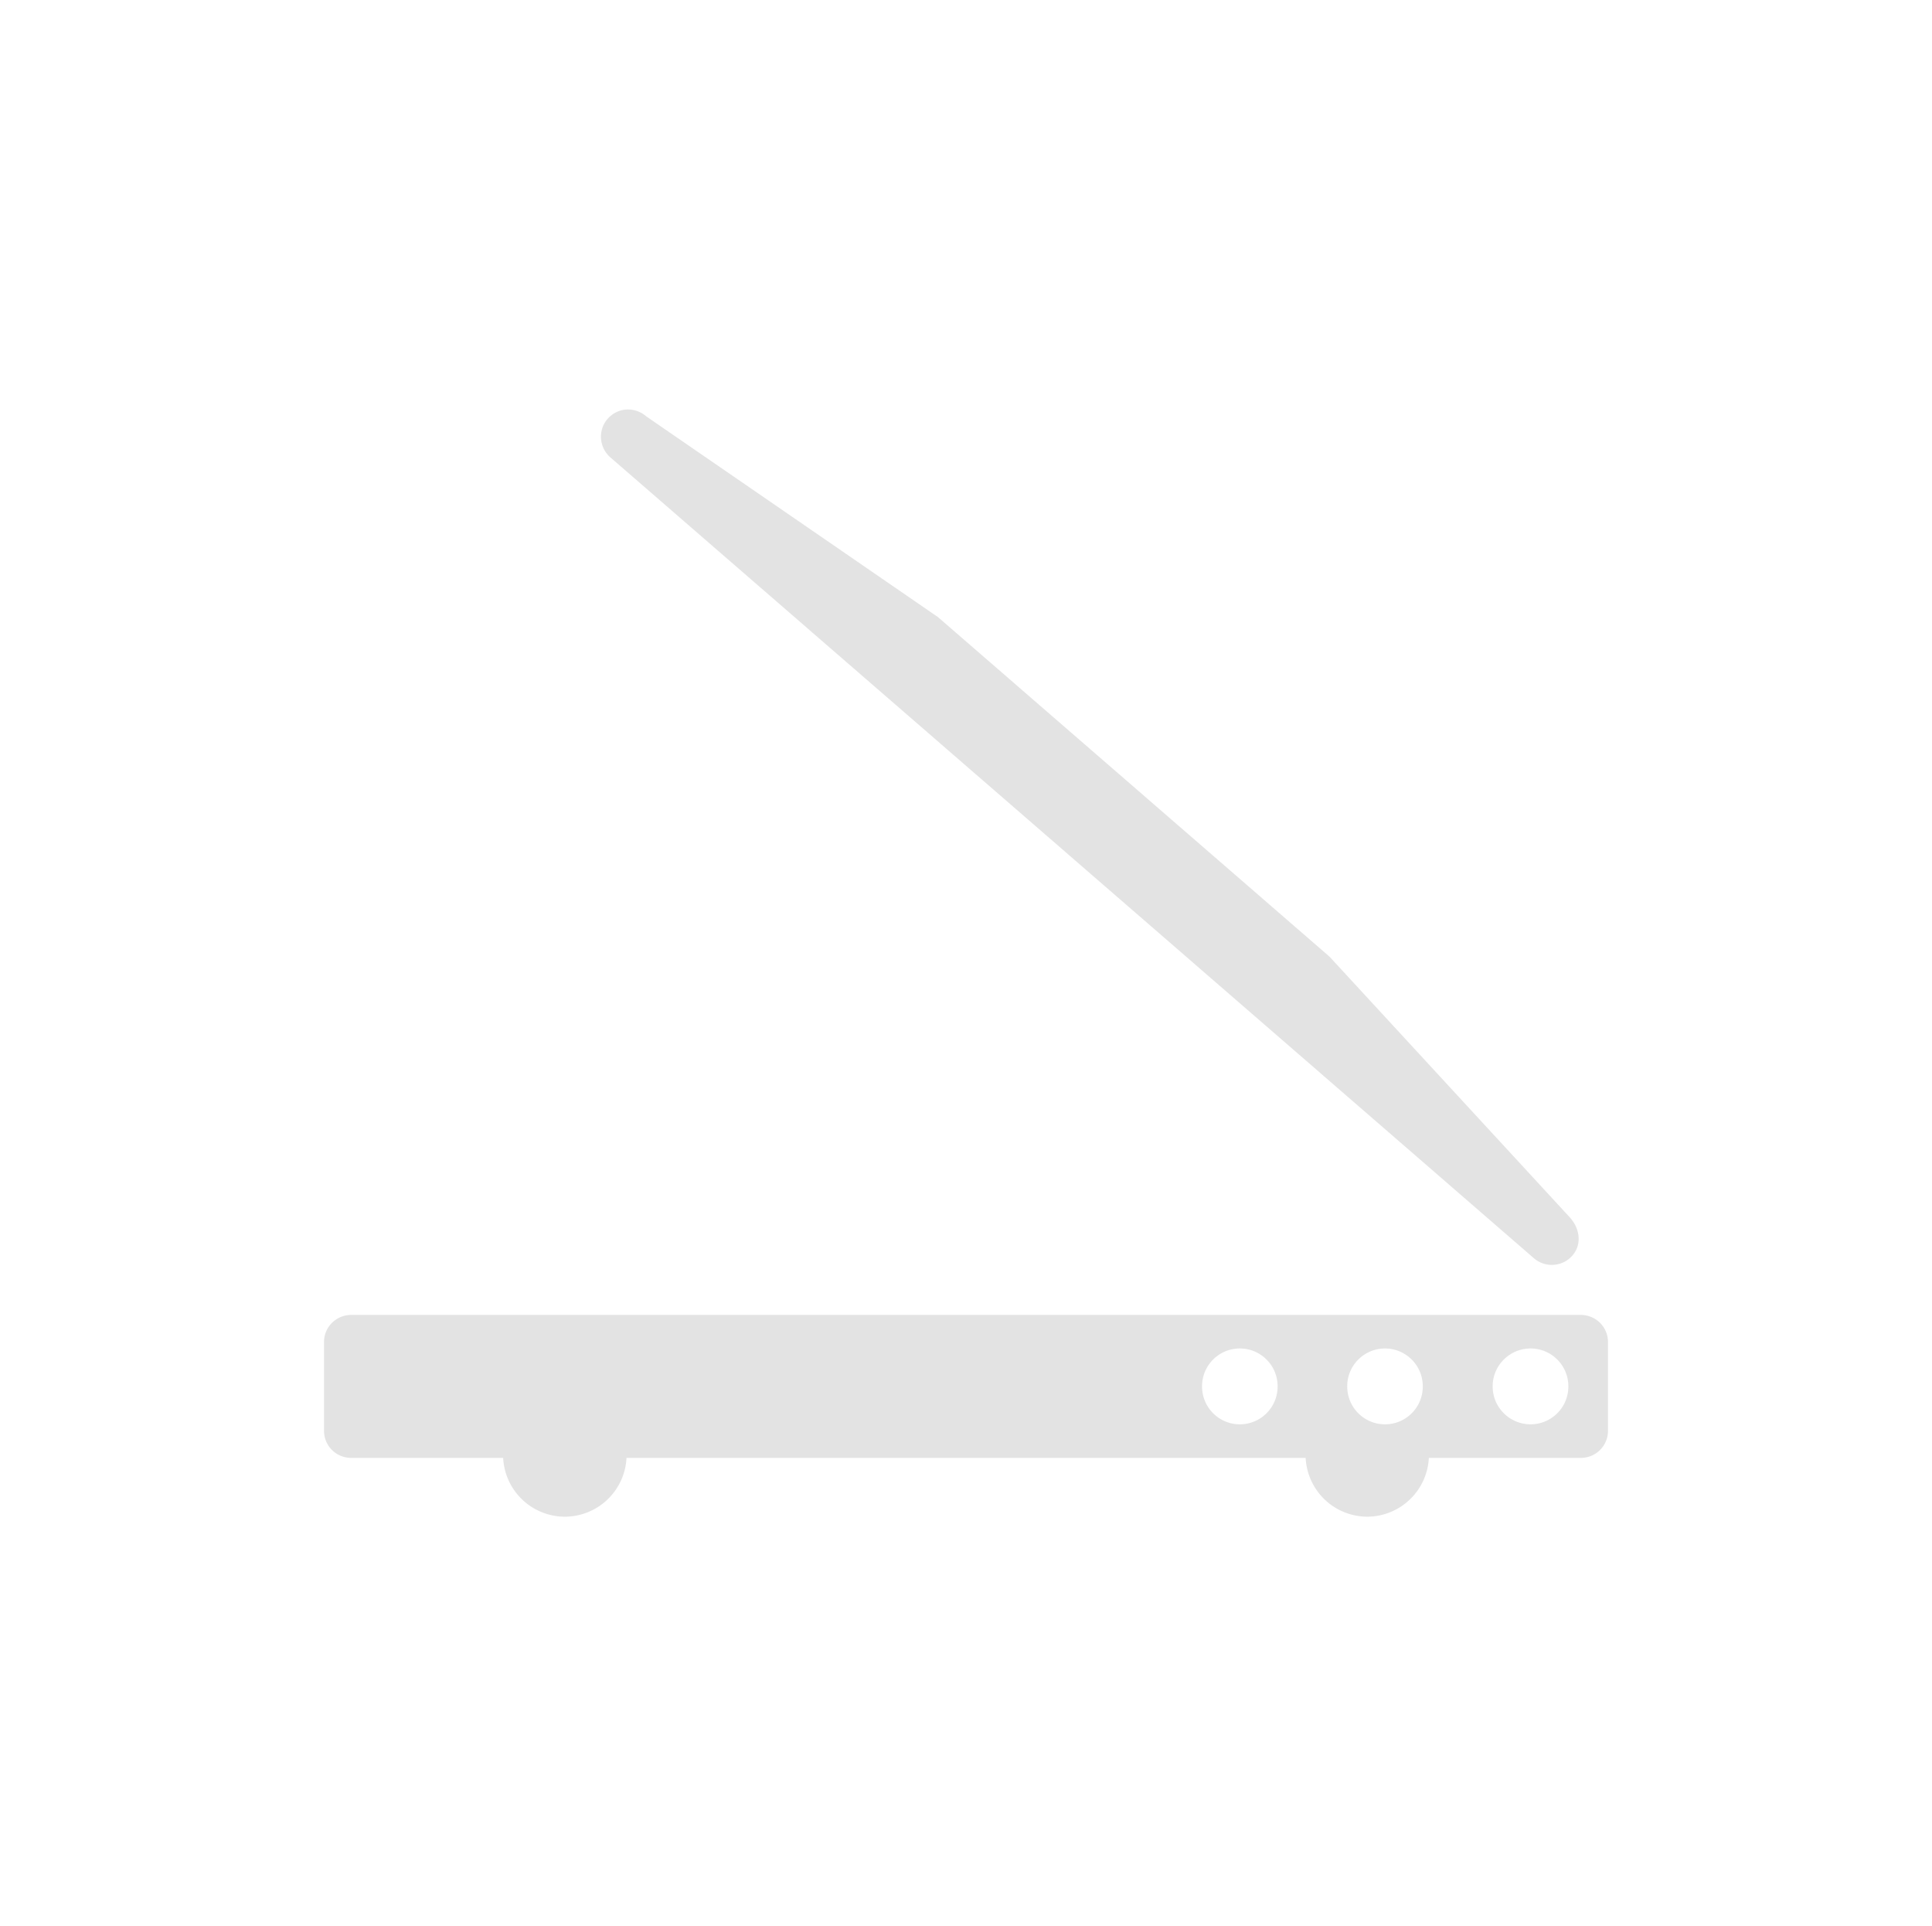 <?xml version="1.0" encoding="UTF-8" standalone="no"?>
<!-- Created with Inkscape (http://www.inkscape.org/) -->

<svg
   xmlns:dc="http://purl.org/dc/elements/1.1/"
   xmlns:cc="http://creativecommons.org/ns#"
   xmlns:rdf="http://www.w3.org/1999/02/22-rdf-syntax-ns#"
   xmlns:svg="http://www.w3.org/2000/svg"
   xmlns="http://www.w3.org/2000/svg"
   xmlns:sodipodi="http://sodipodi.sourceforge.net/DTD/sodipodi-0.dtd"
   xmlns:inkscape="http://www.inkscape.org/namespaces/inkscape"
   width="48.15"
   height="48"
   viewBox="0 0 48.15 48"
   version="1.1"
   id="svg8"
   inkscape:version="0.92+devel (4546dc857e, 2017-07-25, custom)"
   sodipodi:docname="skanlite.svg">
  <defs
     id="ol-defs">
    <style
       id="current-color-scheme">      .ColorScheme-Text {
        color:#d0d0d0;
        stop-color:#d0d0d0;
      }
      .ColorScheme-Background {
        color:#212121;
        stop-color:#212121;
      }
      .ColorScheme-Highlight {
        color:#0039a9;
        stop-color:#0039a9;
      }
      .ColorScheme-ViewText {
        color:#d0d0d0;
        stop-color:#d0d0d0;
      }
      .ColorScheme-ViewBackground {
        color:#19191b;
        stop-color:#19191b;
      }
      .ColorScheme-ViewHover {
        color:#005cc7;
        stop-color:#005cc7;
      }
      .ColorScheme-ViewFocus{
        color:#002466;
        stop-color:#002466;
      }
      .ColorScheme-ButtonText {
        color:#d0d0d0;
        stop-color:#d0d0d0;
      }
      .ColorScheme-ButtonBackground {
        color:#232323;
        stop-color:#232323;                             
      }                                                 
      .ColorScheme-ButtonHover {                        
        color:#005cc7;                                  
        stop-color:#005cc7;                             
      }                                                 
      .ColorScheme-ButtonFocus{                         
        color:#0039a9;                                  
        stop-color:#0039a9;                             
      }</style>
  </defs>
  <sodipodi:namedview
     id="base"
     pagecolor="#002266"
     bordercolor="#ffffff"
     borderopacity="0.467"
     inkscape:pageopacity="0"
     inkscape:pageshadow="2"
     inkscape:zoom="12.859375"
     inkscape:cx="31.6838"
     inkscape:cy="21.027627"
     inkscape:document-units="px"
     inkscape:current-layer="g843"
     inkscape:document-rotation="0"
     showgrid="false"
     inkscape:showpageshadow="false"
     borderlayer="true"
     units="px"
     fit-margin-top="0"
     fit-margin-left="0"
     fit-margin-right="0"
     fit-margin-bottom="0"
     inkscape:window-width="1920"
     inkscape:window-height="1051"
     inkscape:window-x="0"
     inkscape:window-y="0"
     inkscape:window-maximized="1"
     inkscape:snap-page="true" />
  <g
     id="g843"
     inkscape:label="#skanlite">
    <rect
       inkscape:label="#boundary"
       y="0"
       x="0"
       height="48"
       width="48.15"
       id="rect4264"
       style="fill:none;fill-opacity:0.747;stroke-width:23.616;stroke-opacity:0.36" />
    <path
       inkscape:label="#1"
       style="opacity:0.6;fill:#d0d0d0;stroke-width:1.317;stroke-linejoin:round"
       d="m 15.606,10.206 c -0.173,0.012 -0.342,0.092 -0.465,0.234 -0.246,0.284 -0.21,0.715 0.074,0.961 l 23.012,19.953 c 0.284,0.246 0.715,0.218 0.961,-0.066 0.246,-0.284 0.184,-0.681 -0.07,-0.957 l -5.984,-6.492 -9.758,-8.461 -7.273,-5.004 c -0.142,-0.123 -0.323,-0.18 -0.496,-0.168 z M 8.755,32.768 c -0.376,0 -0.68,0.3 -0.68,0.676 v 2.211 c 0,0.376 0.304,0.676 0.68,0.676 h 3.785 a 1.542,1.542 0 0 0 1.535,1.465 1.542,1.542 0 0 0 1.539,-1.465 h 16.926 a 1.542,1.542 0 0 0 1.535,1.465 1.542,1.542 0 0 0 1.535,-1.465 h 3.785 c 0.376,0 0.68,-0.3 0.68,-0.676 v -2.211 c 0,-0.376 -0.304,-0.676 -0.68,-0.676 z m 22.141,0.836 c 0.523,-0.002 0.947,0.423 0.945,0.945 0.002,0.523 -0.423,0.947 -0.945,0.945 -0.52,-0.002 -0.939,-0.425 -0.938,-0.945 -0.002,-0.52 0.417,-0.943 0.938,-0.945 z m 3.625,0 c 0.52,0.002 0.939,0.425 0.938,0.945 0.002,0.52 -0.417,0.943 -0.938,0.945 -0.523,0.002 -0.947,-0.423 -0.945,-0.945 -0.002,-0.523 0.423,-0.947 0.945,-0.945 z m 3.621,0 c 0.523,-0.002 0.947,0.423 0.945,0.945 0.002,0.523 -0.423,0.947 -0.945,0.945 -0.52,-0.002 -0.943,-0.425 -0.941,-0.945 -0.002,-0.52 0.421,-0.943 0.941,-0.945 z"
       id="rect812"
       inkscape:connector-curvature="0" />
  </g>
</svg>
